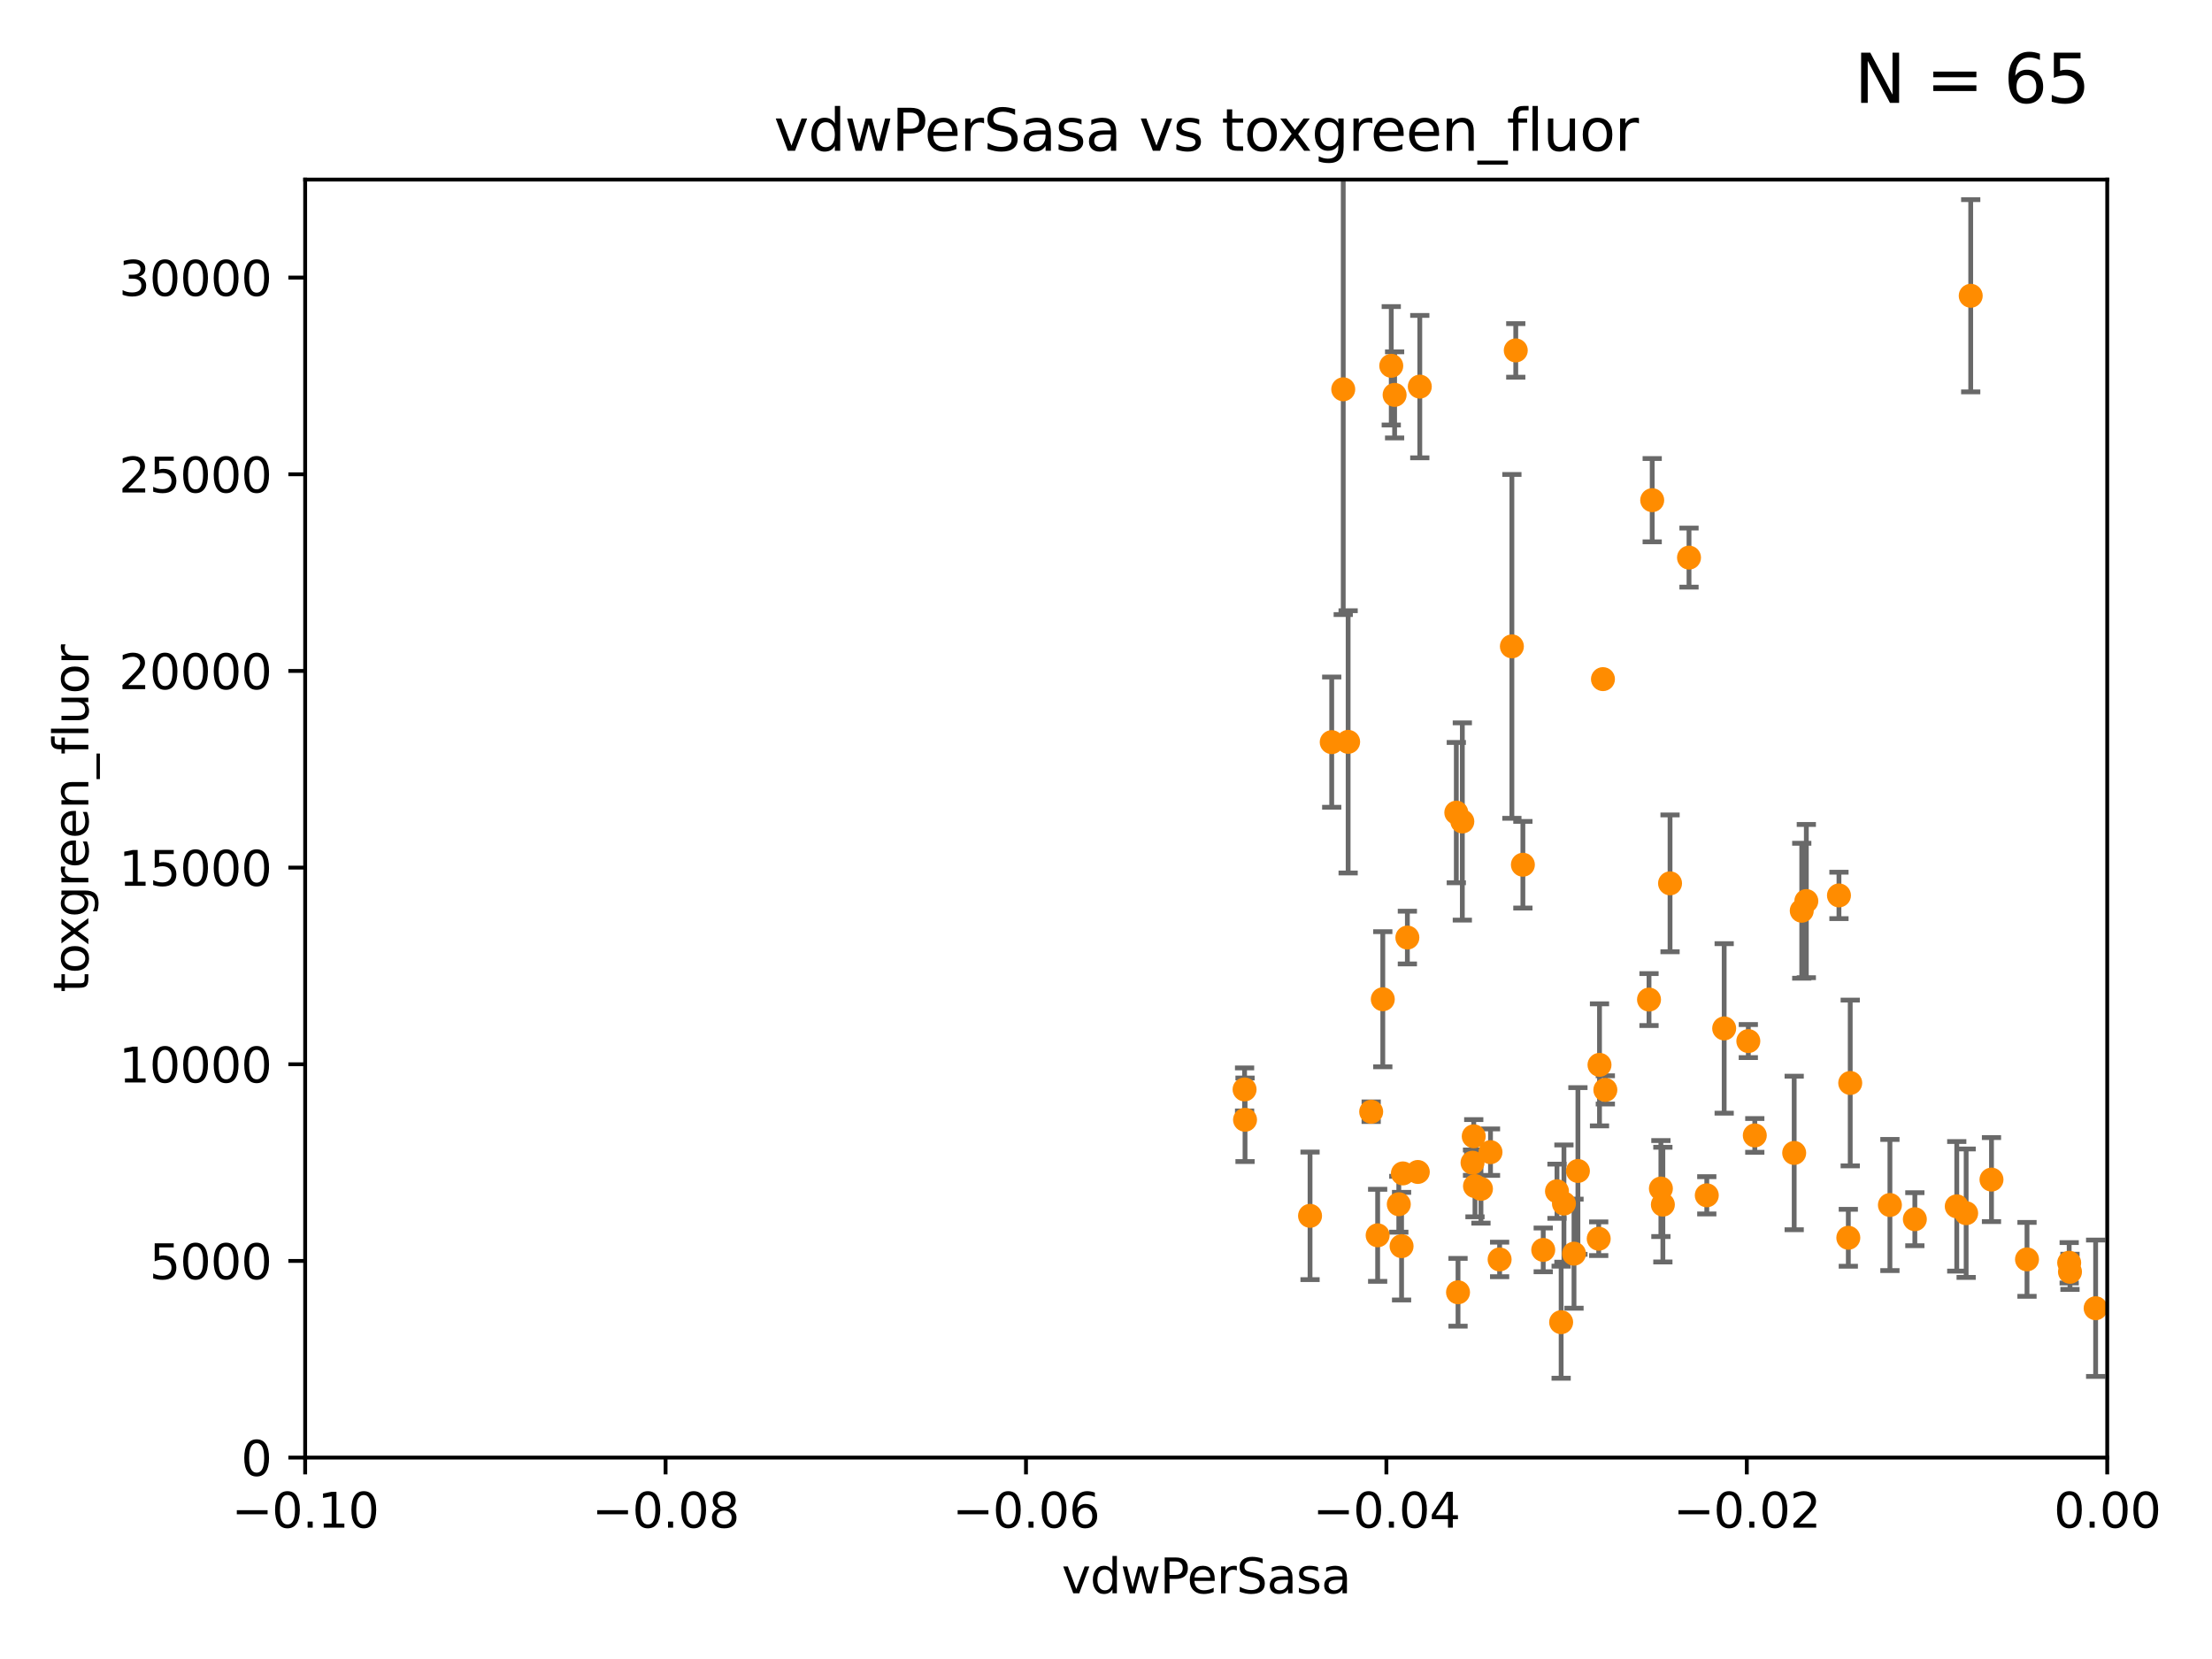 <?xml version="1.0" encoding="utf-8" standalone="no"?>
<!DOCTYPE svg PUBLIC "-//W3C//DTD SVG 1.1//EN"
  "http://www.w3.org/Graphics/SVG/1.1/DTD/svg11.dtd">
<svg xmlns:xlink="http://www.w3.org/1999/xlink" width="460.8pt" height="345.6pt" viewBox="0 0 460.8 345.6" xmlns="http://www.w3.org/2000/svg" version="1.1">
 <defs>
  <style type="text/css">*{stroke-linejoin: round; stroke-linecap: butt}</style>
 </defs>
 <g id="figure_1">
  <g id="patch_1">
   <path d="M 0 345.6 
L 460.8 345.6 
L 460.8 0 
L 0 0 
z
" style="fill: #ffffff"/>
  </g>
  <g id="axes_1">
   <g id="patch_2">
    <path d="M 63.571 303.64 
L 438.975 303.64 
L 438.975 37.411 
L 63.571 37.411 
z
" style="fill: #ffffff"/>
   </g>
   <g id="PathCollection_1">
    <defs>
     <path id="m78e8a0eab0" d="M 0 1.118 
C 0.297 1.118 0.581 1 0.791 0.791 
C 1 0.581 1.118 0.297 1.118 0 
C 1.118 -0.297 1 -0.581 0.791 -0.791 
C 0.581 -1 0.297 -1.118 0 -1.118 
C -0.297 -1.118 -0.581 -1 -0.791 -0.791 
C -1 -0.581 -1.118 -0.297 -1.118 0 
C -1.118 0.297 -1 0.581 -0.791 0.791 
C -0.581 1 -0.297 1.118 0 1.118 
z
" style="stroke: #ff8c00"/>
    </defs>
    <g clip-path="url(#p97c8a4c733)">
     <use xlink:href="#m78e8a0eab0" x="410.537" y="61.614" style="fill: #ff8c00; stroke: #ff8c00"/>
     <use xlink:href="#m78e8a0eab0" x="375.338" y="189.723" style="fill: #ff8c00; stroke: #ff8c00"/>
     <use xlink:href="#m78e8a0eab0" x="280.842" y="154.541" style="fill: #ff8c00; stroke: #ff8c00"/>
     <use xlink:href="#m78e8a0eab0" x="344.184" y="104.195" style="fill: #ff8c00; stroke: #ff8c00"/>
     <use xlink:href="#m78e8a0eab0" x="293.181" y="195.312" style="fill: #ff8c00; stroke: #ff8c00"/>
     <use xlink:href="#m78e8a0eab0" x="295.769" y="80.541" style="fill: #ff8c00; stroke: #ff8c00"/>
     <use xlink:href="#m78e8a0eab0" x="333.924" y="141.474" style="fill: #ff8c00; stroke: #ff8c00"/>
     <use xlink:href="#m78e8a0eab0" x="315.762" y="72.998" style="fill: #ff8c00; stroke: #ff8c00"/>
     <use xlink:href="#m78e8a0eab0" x="414.863" y="245.73" style="fill: #ff8c00; stroke: #ff8c00"/>
     <use xlink:href="#m78e8a0eab0" x="373.762" y="240.179" style="fill: #ff8c00; stroke: #ff8c00"/>
     <use xlink:href="#m78e8a0eab0" x="351.852" y="116.159" style="fill: #ff8c00; stroke: #ff8c00"/>
     <use xlink:href="#m78e8a0eab0" x="306.756" y="242.209" style="fill: #ff8c00; stroke: #ff8c00"/>
     <use xlink:href="#m78e8a0eab0" x="312.398" y="262.364" style="fill: #ff8c00; stroke: #ff8c00"/>
     <use xlink:href="#m78e8a0eab0" x="289.825" y="76.203" style="fill: #ff8c00; stroke: #ff8c00"/>
     <use xlink:href="#m78e8a0eab0" x="291.974" y="259.598" style="fill: #ff8c00; stroke: #ff8c00"/>
     <use xlink:href="#m78e8a0eab0" x="385.436" y="225.604" style="fill: #ff8c00; stroke: #ff8c00"/>
     <use xlink:href="#m78e8a0eab0" x="259.363" y="233.27" style="fill: #ff8c00; stroke: #ff8c00"/>
     <use xlink:href="#m78e8a0eab0" x="279.822" y="81.098" style="fill: #ff8c00; stroke: #ff8c00"/>
     <use xlink:href="#m78e8a0eab0" x="304.631" y="171.128" style="fill: #ff8c00; stroke: #ff8c00"/>
     <use xlink:href="#m78e8a0eab0" x="303.733" y="269.208" style="fill: #ff8c00; stroke: #ff8c00"/>
     <use xlink:href="#m78e8a0eab0" x="272.906" y="253.282" style="fill: #ff8c00; stroke: #ff8c00"/>
     <use xlink:href="#m78e8a0eab0" x="324.348" y="248.159" style="fill: #ff8c00; stroke: #ff8c00"/>
     <use xlink:href="#m78e8a0eab0" x="295.355" y="244.141" style="fill: #ff8c00; stroke: #ff8c00"/>
     <use xlink:href="#m78e8a0eab0" x="325.214" y="275.436" style="fill: #ff8c00; stroke: #ff8c00"/>
     <use xlink:href="#m78e8a0eab0" x="343.52" y="208.229" style="fill: #ff8c00; stroke: #ff8c00"/>
     <use xlink:href="#m78e8a0eab0" x="277.421" y="154.602" style="fill: #ff8c00; stroke: #ff8c00"/>
     <use xlink:href="#m78e8a0eab0" x="422.262" y="262.351" style="fill: #ff8c00; stroke: #ff8c00"/>
     <use xlink:href="#m78e8a0eab0" x="334.422" y="227.044" style="fill: #ff8c00; stroke: #ff8c00"/>
     <use xlink:href="#m78e8a0eab0" x="317.244" y="180.139" style="fill: #ff8c00; stroke: #ff8c00"/>
     <use xlink:href="#m78e8a0eab0" x="376.291" y="187.707" style="fill: #ff8c00; stroke: #ff8c00"/>
     <use xlink:href="#m78e8a0eab0" x="307.008" y="236.711" style="fill: #ff8c00; stroke: #ff8c00"/>
     <use xlink:href="#m78e8a0eab0" x="291.396" y="250.865" style="fill: #ff8c00; stroke: #ff8c00"/>
     <use xlink:href="#m78e8a0eab0" x="431.216" y="264.939" style="fill: #ff8c00; stroke: #ff8c00"/>
     <use xlink:href="#m78e8a0eab0" x="407.628" y="251.3" style="fill: #ff8c00; stroke: #ff8c00"/>
     <use xlink:href="#m78e8a0eab0" x="288.061" y="208.162" style="fill: #ff8c00; stroke: #ff8c00"/>
     <use xlink:href="#m78e8a0eab0" x="436.56" y="272.528" style="fill: #ff8c00; stroke: #ff8c00"/>
     <use xlink:href="#m78e8a0eab0" x="303.375" y="169.283" style="fill: #ff8c00; stroke: #ff8c00"/>
     <use xlink:href="#m78e8a0eab0" x="290.523" y="82.262" style="fill: #ff8c00; stroke: #ff8c00"/>
     <use xlink:href="#m78e8a0eab0" x="259.268" y="226.95" style="fill: #ff8c00; stroke: #ff8c00"/>
     <use xlink:href="#m78e8a0eab0" x="431.048" y="263.061" style="fill: #ff8c00; stroke: #ff8c00"/>
     <use xlink:href="#m78e8a0eab0" x="355.555" y="249.005" style="fill: #ff8c00; stroke: #ff8c00"/>
     <use xlink:href="#m78e8a0eab0" x="286.989" y="257.338" style="fill: #ff8c00; stroke: #ff8c00"/>
     <use xlink:href="#m78e8a0eab0" x="359.178" y="214.236" style="fill: #ff8c00; stroke: #ff8c00"/>
     <use xlink:href="#m78e8a0eab0" x="321.483" y="260.376" style="fill: #ff8c00; stroke: #ff8c00"/>
     <use xlink:href="#m78e8a0eab0" x="292.244" y="244.442" style="fill: #ff8c00; stroke: #ff8c00"/>
     <use xlink:href="#m78e8a0eab0" x="333.042" y="258.052" style="fill: #ff8c00; stroke: #ff8c00"/>
     <use xlink:href="#m78e8a0eab0" x="307.267" y="247.088" style="fill: #ff8c00; stroke: #ff8c00"/>
     <use xlink:href="#m78e8a0eab0" x="327.894" y="261.162" style="fill: #ff8c00; stroke: #ff8c00"/>
     <use xlink:href="#m78e8a0eab0" x="333.206" y="221.828" style="fill: #ff8c00; stroke: #ff8c00"/>
     <use xlink:href="#m78e8a0eab0" x="393.704" y="251.024" style="fill: #ff8c00; stroke: #ff8c00"/>
     <use xlink:href="#m78e8a0eab0" x="285.642" y="231.594" style="fill: #ff8c00; stroke: #ff8c00"/>
     <use xlink:href="#m78e8a0eab0" x="345.995" y="247.596" style="fill: #ff8c00; stroke: #ff8c00"/>
     <use xlink:href="#m78e8a0eab0" x="347.901" y="184.016" style="fill: #ff8c00; stroke: #ff8c00"/>
     <use xlink:href="#m78e8a0eab0" x="385.037" y="257.851" style="fill: #ff8c00; stroke: #ff8c00"/>
     <use xlink:href="#m78e8a0eab0" x="364.207" y="216.876" style="fill: #ff8c00; stroke: #ff8c00"/>
     <use xlink:href="#m78e8a0eab0" x="328.709" y="243.935" style="fill: #ff8c00; stroke: #ff8c00"/>
     <use xlink:href="#m78e8a0eab0" x="308.511" y="247.656" style="fill: #ff8c00; stroke: #ff8c00"/>
     <use xlink:href="#m78e8a0eab0" x="314.955" y="134.651" style="fill: #ff8c00; stroke: #ff8c00"/>
     <use xlink:href="#m78e8a0eab0" x="409.585" y="252.732" style="fill: #ff8c00; stroke: #ff8c00"/>
     <use xlink:href="#m78e8a0eab0" x="383.089" y="186.533" style="fill: #ff8c00; stroke: #ff8c00"/>
     <use xlink:href="#m78e8a0eab0" x="346.406" y="250.945" style="fill: #ff8c00; stroke: #ff8c00"/>
     <use xlink:href="#m78e8a0eab0" x="325.797" y="250.723" style="fill: #ff8c00; stroke: #ff8c00"/>
     <use xlink:href="#m78e8a0eab0" x="398.898" y="253.983" style="fill: #ff8c00; stroke: #ff8c00"/>
     <use xlink:href="#m78e8a0eab0" x="310.498" y="240.015" style="fill: #ff8c00; stroke: #ff8c00"/>
     <use xlink:href="#m78e8a0eab0" x="365.555" y="236.528" style="fill: #ff8c00; stroke: #ff8c00"/>
    </g>
   </g>
   <g id="matplotlib.axis_1">
    <g id="xtick_1">
     <g id="line2d_1">
      <defs>
       <path id="m65ad7d246b" d="M 0 0 
L 0 3.5 
" style="stroke: #000000; stroke-width: 0.8"/>
      </defs>
      <g>
       <use xlink:href="#m65ad7d246b" x="63.571" y="303.64" style="stroke: #000000; stroke-width: 0.8"/>
      </g>
     </g>
     <g id="text_1">
      <!-- −0.10 -->
      <g transform="translate(48.249 318.238)scale(0.1 -0.1)">
       <defs>
        <path id="DejaVuSans-2212" d="M 678 2272 
L 4684 2272 
L 4684 1741 
L 678 1741 
L 678 2272 
z
" transform="scale(0.016)"/>
        <path id="DejaVuSans-30" d="M 2034 4250 
Q 1547 4250 1301 3770 
Q 1056 3291 1056 2328 
Q 1056 1369 1301 889 
Q 1547 409 2034 409 
Q 2525 409 2770 889 
Q 3016 1369 3016 2328 
Q 3016 3291 2770 3770 
Q 2525 4250 2034 4250 
z
M 2034 4750 
Q 2819 4750 3233 4129 
Q 3647 3509 3647 2328 
Q 3647 1150 3233 529 
Q 2819 -91 2034 -91 
Q 1250 -91 836 529 
Q 422 1150 422 2328 
Q 422 3509 836 4129 
Q 1250 4750 2034 4750 
z
" transform="scale(0.016)"/>
        <path id="DejaVuSans-2e" d="M 684 794 
L 1344 794 
L 1344 0 
L 684 0 
L 684 794 
z
" transform="scale(0.016)"/>
        <path id="DejaVuSans-31" d="M 794 531 
L 1825 531 
L 1825 4091 
L 703 3866 
L 703 4441 
L 1819 4666 
L 2450 4666 
L 2450 531 
L 3481 531 
L 3481 0 
L 794 0 
L 794 531 
z
" transform="scale(0.016)"/>
       </defs>
       <use xlink:href="#DejaVuSans-2212"/>
       <use xlink:href="#DejaVuSans-30" x="83.789"/>
       <use xlink:href="#DejaVuSans-2e" x="147.412"/>
       <use xlink:href="#DejaVuSans-31" x="179.199"/>
       <use xlink:href="#DejaVuSans-30" x="242.822"/>
      </g>
     </g>
    </g>
    <g id="xtick_2">
     <g id="line2d_2">
      <g>
       <use xlink:href="#m65ad7d246b" x="138.652" y="303.64" style="stroke: #000000; stroke-width: 0.8"/>
      </g>
     </g>
     <g id="text_2">
      <!-- −0.08 -->
      <g transform="translate(123.329 318.238)scale(0.1 -0.1)">
       <defs>
        <path id="DejaVuSans-38" d="M 2034 2216 
Q 1584 2216 1326 1975 
Q 1069 1734 1069 1313 
Q 1069 891 1326 650 
Q 1584 409 2034 409 
Q 2484 409 2743 651 
Q 3003 894 3003 1313 
Q 3003 1734 2745 1975 
Q 2488 2216 2034 2216 
z
M 1403 2484 
Q 997 2584 770 2862 
Q 544 3141 544 3541 
Q 544 4100 942 4425 
Q 1341 4750 2034 4750 
Q 2731 4750 3128 4425 
Q 3525 4100 3525 3541 
Q 3525 3141 3298 2862 
Q 3072 2584 2669 2484 
Q 3125 2378 3379 2068 
Q 3634 1759 3634 1313 
Q 3634 634 3220 271 
Q 2806 -91 2034 -91 
Q 1263 -91 848 271 
Q 434 634 434 1313 
Q 434 1759 690 2068 
Q 947 2378 1403 2484 
z
M 1172 3481 
Q 1172 3119 1398 2916 
Q 1625 2713 2034 2713 
Q 2441 2713 2670 2916 
Q 2900 3119 2900 3481 
Q 2900 3844 2670 4047 
Q 2441 4250 2034 4250 
Q 1625 4250 1398 4047 
Q 1172 3844 1172 3481 
z
" transform="scale(0.016)"/>
       </defs>
       <use xlink:href="#DejaVuSans-2212"/>
       <use xlink:href="#DejaVuSans-30" x="83.789"/>
       <use xlink:href="#DejaVuSans-2e" x="147.412"/>
       <use xlink:href="#DejaVuSans-30" x="179.199"/>
       <use xlink:href="#DejaVuSans-38" x="242.822"/>
      </g>
     </g>
    </g>
    <g id="xtick_3">
     <g id="line2d_3">
      <g>
       <use xlink:href="#m65ad7d246b" x="213.733" y="303.64" style="stroke: #000000; stroke-width: 0.8"/>
      </g>
     </g>
     <g id="text_3">
      <!-- −0.06 -->
      <g transform="translate(198.41 318.238)scale(0.1 -0.1)">
       <defs>
        <path id="DejaVuSans-36" d="M 2113 2584 
Q 1688 2584 1439 2293 
Q 1191 2003 1191 1497 
Q 1191 994 1439 701 
Q 1688 409 2113 409 
Q 2538 409 2786 701 
Q 3034 994 3034 1497 
Q 3034 2003 2786 2293 
Q 2538 2584 2113 2584 
z
M 3366 4563 
L 3366 3988 
Q 3128 4100 2886 4159 
Q 2644 4219 2406 4219 
Q 1781 4219 1451 3797 
Q 1122 3375 1075 2522 
Q 1259 2794 1537 2939 
Q 1816 3084 2150 3084 
Q 2853 3084 3261 2657 
Q 3669 2231 3669 1497 
Q 3669 778 3244 343 
Q 2819 -91 2113 -91 
Q 1303 -91 875 529 
Q 447 1150 447 2328 
Q 447 3434 972 4092 
Q 1497 4750 2381 4750 
Q 2619 4750 2861 4703 
Q 3103 4656 3366 4563 
z
" transform="scale(0.016)"/>
       </defs>
       <use xlink:href="#DejaVuSans-2212"/>
       <use xlink:href="#DejaVuSans-30" x="83.789"/>
       <use xlink:href="#DejaVuSans-2e" x="147.412"/>
       <use xlink:href="#DejaVuSans-30" x="179.199"/>
       <use xlink:href="#DejaVuSans-36" x="242.822"/>
      </g>
     </g>
    </g>
    <g id="xtick_4">
     <g id="line2d_4">
      <g>
       <use xlink:href="#m65ad7d246b" x="288.813" y="303.64" style="stroke: #000000; stroke-width: 0.8"/>
      </g>
     </g>
     <g id="text_4">
      <!-- −0.04 -->
      <g transform="translate(273.491 318.238)scale(0.1 -0.1)">
       <defs>
        <path id="DejaVuSans-34" d="M 2419 4116 
L 825 1625 
L 2419 1625 
L 2419 4116 
z
M 2253 4666 
L 3047 4666 
L 3047 1625 
L 3713 1625 
L 3713 1100 
L 3047 1100 
L 3047 0 
L 2419 0 
L 2419 1100 
L 313 1100 
L 313 1709 
L 2253 4666 
z
" transform="scale(0.016)"/>
       </defs>
       <use xlink:href="#DejaVuSans-2212"/>
       <use xlink:href="#DejaVuSans-30" x="83.789"/>
       <use xlink:href="#DejaVuSans-2e" x="147.412"/>
       <use xlink:href="#DejaVuSans-30" x="179.199"/>
       <use xlink:href="#DejaVuSans-34" x="242.822"/>
      </g>
     </g>
    </g>
    <g id="xtick_5">
     <g id="line2d_5">
      <g>
       <use xlink:href="#m65ad7d246b" x="363.894" y="303.64" style="stroke: #000000; stroke-width: 0.8"/>
      </g>
     </g>
     <g id="text_5">
      <!-- −0.02 -->
      <g transform="translate(348.572 318.238)scale(0.1 -0.1)">
       <defs>
        <path id="DejaVuSans-32" d="M 1228 531 
L 3431 531 
L 3431 0 
L 469 0 
L 469 531 
Q 828 903 1448 1529 
Q 2069 2156 2228 2338 
Q 2531 2678 2651 2914 
Q 2772 3150 2772 3378 
Q 2772 3750 2511 3984 
Q 2250 4219 1831 4219 
Q 1534 4219 1204 4116 
Q 875 4013 500 3803 
L 500 4441 
Q 881 4594 1212 4672 
Q 1544 4750 1819 4750 
Q 2544 4750 2975 4387 
Q 3406 4025 3406 3419 
Q 3406 3131 3298 2873 
Q 3191 2616 2906 2266 
Q 2828 2175 2409 1742 
Q 1991 1309 1228 531 
z
" transform="scale(0.016)"/>
       </defs>
       <use xlink:href="#DejaVuSans-2212"/>
       <use xlink:href="#DejaVuSans-30" x="83.789"/>
       <use xlink:href="#DejaVuSans-2e" x="147.412"/>
       <use xlink:href="#DejaVuSans-30" x="179.199"/>
       <use xlink:href="#DejaVuSans-32" x="242.822"/>
      </g>
     </g>
    </g>
    <g id="xtick_6">
     <g id="line2d_6">
      <g>
       <use xlink:href="#m65ad7d246b" x="438.975" y="303.64" style="stroke: #000000; stroke-width: 0.8"/>
      </g>
     </g>
     <g id="text_6">
      <!-- 0.00 -->
      <g transform="translate(427.842 318.238)scale(0.1 -0.1)">
       <use xlink:href="#DejaVuSans-30"/>
       <use xlink:href="#DejaVuSans-2e" x="63.623"/>
       <use xlink:href="#DejaVuSans-30" x="95.41"/>
       <use xlink:href="#DejaVuSans-30" x="159.033"/>
      </g>
     </g>
    </g>
    <g id="text_7">
     <!-- vdwPerSasa -->
     <g transform="translate(221.178 331.917)scale(0.1 -0.1)">
      <defs>
       <path id="DejaVuSans-76" d="M 191 3500 
L 800 3500 
L 1894 563 
L 2988 3500 
L 3597 3500 
L 2284 0 
L 1503 0 
L 191 3500 
z
" transform="scale(0.016)"/>
       <path id="DejaVuSans-64" d="M 2906 2969 
L 2906 4863 
L 3481 4863 
L 3481 0 
L 2906 0 
L 2906 525 
Q 2725 213 2448 61 
Q 2172 -91 1784 -91 
Q 1150 -91 751 415 
Q 353 922 353 1747 
Q 353 2572 751 3078 
Q 1150 3584 1784 3584 
Q 2172 3584 2448 3432 
Q 2725 3281 2906 2969 
z
M 947 1747 
Q 947 1113 1208 752 
Q 1469 391 1925 391 
Q 2381 391 2643 752 
Q 2906 1113 2906 1747 
Q 2906 2381 2643 2742 
Q 2381 3103 1925 3103 
Q 1469 3103 1208 2742 
Q 947 2381 947 1747 
z
" transform="scale(0.016)"/>
       <path id="DejaVuSans-77" d="M 269 3500 
L 844 3500 
L 1563 769 
L 2278 3500 
L 2956 3500 
L 3675 769 
L 4391 3500 
L 4966 3500 
L 4050 0 
L 3372 0 
L 2619 2869 
L 1863 0 
L 1184 0 
L 269 3500 
z
" transform="scale(0.016)"/>
       <path id="DejaVuSans-50" d="M 1259 4147 
L 1259 2394 
L 2053 2394 
Q 2494 2394 2734 2622 
Q 2975 2850 2975 3272 
Q 2975 3691 2734 3919 
Q 2494 4147 2053 4147 
L 1259 4147 
z
M 628 4666 
L 2053 4666 
Q 2838 4666 3239 4311 
Q 3641 3956 3641 3272 
Q 3641 2581 3239 2228 
Q 2838 1875 2053 1875 
L 1259 1875 
L 1259 0 
L 628 0 
L 628 4666 
z
" transform="scale(0.016)"/>
       <path id="DejaVuSans-65" d="M 3597 1894 
L 3597 1613 
L 953 1613 
Q 991 1019 1311 708 
Q 1631 397 2203 397 
Q 2534 397 2845 478 
Q 3156 559 3463 722 
L 3463 178 
Q 3153 47 2828 -22 
Q 2503 -91 2169 -91 
Q 1331 -91 842 396 
Q 353 884 353 1716 
Q 353 2575 817 3079 
Q 1281 3584 2069 3584 
Q 2775 3584 3186 3129 
Q 3597 2675 3597 1894 
z
M 3022 2063 
Q 3016 2534 2758 2815 
Q 2500 3097 2075 3097 
Q 1594 3097 1305 2825 
Q 1016 2553 972 2059 
L 3022 2063 
z
" transform="scale(0.016)"/>
       <path id="DejaVuSans-72" d="M 2631 2963 
Q 2534 3019 2420 3045 
Q 2306 3072 2169 3072 
Q 1681 3072 1420 2755 
Q 1159 2438 1159 1844 
L 1159 0 
L 581 0 
L 581 3500 
L 1159 3500 
L 1159 2956 
Q 1341 3275 1631 3429 
Q 1922 3584 2338 3584 
Q 2397 3584 2469 3576 
Q 2541 3569 2628 3553 
L 2631 2963 
z
" transform="scale(0.016)"/>
       <path id="DejaVuSans-53" d="M 3425 4513 
L 3425 3897 
Q 3066 4069 2747 4153 
Q 2428 4238 2131 4238 
Q 1616 4238 1336 4038 
Q 1056 3838 1056 3469 
Q 1056 3159 1242 3001 
Q 1428 2844 1947 2747 
L 2328 2669 
Q 3034 2534 3370 2195 
Q 3706 1856 3706 1288 
Q 3706 609 3251 259 
Q 2797 -91 1919 -91 
Q 1588 -91 1214 -16 
Q 841 59 441 206 
L 441 856 
Q 825 641 1194 531 
Q 1563 422 1919 422 
Q 2459 422 2753 634 
Q 3047 847 3047 1241 
Q 3047 1584 2836 1778 
Q 2625 1972 2144 2069 
L 1759 2144 
Q 1053 2284 737 2584 
Q 422 2884 422 3419 
Q 422 4038 858 4394 
Q 1294 4750 2059 4750 
Q 2388 4750 2728 4690 
Q 3069 4631 3425 4513 
z
" transform="scale(0.016)"/>
       <path id="DejaVuSans-61" d="M 2194 1759 
Q 1497 1759 1228 1600 
Q 959 1441 959 1056 
Q 959 750 1161 570 
Q 1363 391 1709 391 
Q 2188 391 2477 730 
Q 2766 1069 2766 1631 
L 2766 1759 
L 2194 1759 
z
M 3341 1997 
L 3341 0 
L 2766 0 
L 2766 531 
Q 2569 213 2275 61 
Q 1981 -91 1556 -91 
Q 1019 -91 701 211 
Q 384 513 384 1019 
Q 384 1609 779 1909 
Q 1175 2209 1959 2209 
L 2766 2209 
L 2766 2266 
Q 2766 2663 2505 2880 
Q 2244 3097 1772 3097 
Q 1472 3097 1187 3025 
Q 903 2953 641 2809 
L 641 3341 
Q 956 3463 1253 3523 
Q 1550 3584 1831 3584 
Q 2591 3584 2966 3190 
Q 3341 2797 3341 1997 
z
" transform="scale(0.016)"/>
       <path id="DejaVuSans-73" d="M 2834 3397 
L 2834 2853 
Q 2591 2978 2328 3040 
Q 2066 3103 1784 3103 
Q 1356 3103 1142 2972 
Q 928 2841 928 2578 
Q 928 2378 1081 2264 
Q 1234 2150 1697 2047 
L 1894 2003 
Q 2506 1872 2764 1633 
Q 3022 1394 3022 966 
Q 3022 478 2636 193 
Q 2250 -91 1575 -91 
Q 1294 -91 989 -36 
Q 684 19 347 128 
L 347 722 
Q 666 556 975 473 
Q 1284 391 1588 391 
Q 1994 391 2212 530 
Q 2431 669 2431 922 
Q 2431 1156 2273 1281 
Q 2116 1406 1581 1522 
L 1381 1569 
Q 847 1681 609 1914 
Q 372 2147 372 2553 
Q 372 3047 722 3315 
Q 1072 3584 1716 3584 
Q 2034 3584 2315 3537 
Q 2597 3491 2834 3397 
z
" transform="scale(0.016)"/>
      </defs>
      <use xlink:href="#DejaVuSans-76"/>
      <use xlink:href="#DejaVuSans-64" x="59.18"/>
      <use xlink:href="#DejaVuSans-77" x="122.656"/>
      <use xlink:href="#DejaVuSans-50" x="204.443"/>
      <use xlink:href="#DejaVuSans-65" x="261.121"/>
      <use xlink:href="#DejaVuSans-72" x="322.645"/>
      <use xlink:href="#DejaVuSans-53" x="363.758"/>
      <use xlink:href="#DejaVuSans-61" x="427.234"/>
      <use xlink:href="#DejaVuSans-73" x="488.514"/>
      <use xlink:href="#DejaVuSans-61" x="540.613"/>
     </g>
    </g>
   </g>
   <g id="matplotlib.axis_2">
    <g id="ytick_1">
     <g id="line2d_7">
      <defs>
       <path id="m6e6903e2fd" d="M 0 0 
L -3.5 0 
" style="stroke: #000000; stroke-width: 0.8"/>
      </defs>
      <g>
       <use xlink:href="#m6e6903e2fd" x="63.571" y="303.64" style="stroke: #000000; stroke-width: 0.8"/>
      </g>
     </g>
     <g id="text_8">
      <!-- 0 -->
      <g transform="translate(50.209 307.439)scale(0.1 -0.1)">
       <use xlink:href="#DejaVuSans-30"/>
      </g>
     </g>
    </g>
    <g id="ytick_2">
     <g id="line2d_8">
      <g>
       <use xlink:href="#m6e6903e2fd" x="63.571" y="262.671" style="stroke: #000000; stroke-width: 0.8"/>
      </g>
     </g>
     <g id="text_9">
      <!-- 5000 -->
      <g transform="translate(31.121 266.471)scale(0.1 -0.1)">
       <defs>
        <path id="DejaVuSans-35" d="M 691 4666 
L 3169 4666 
L 3169 4134 
L 1269 4134 
L 1269 2991 
Q 1406 3038 1543 3061 
Q 1681 3084 1819 3084 
Q 2600 3084 3056 2656 
Q 3513 2228 3513 1497 
Q 3513 744 3044 326 
Q 2575 -91 1722 -91 
Q 1428 -91 1123 -41 
Q 819 9 494 109 
L 494 744 
Q 775 591 1075 516 
Q 1375 441 1709 441 
Q 2250 441 2565 725 
Q 2881 1009 2881 1497 
Q 2881 1984 2565 2268 
Q 2250 2553 1709 2553 
Q 1456 2553 1204 2497 
Q 953 2441 691 2322 
L 691 4666 
z
" transform="scale(0.016)"/>
       </defs>
       <use xlink:href="#DejaVuSans-35"/>
       <use xlink:href="#DejaVuSans-30" x="63.623"/>
       <use xlink:href="#DejaVuSans-30" x="127.246"/>
       <use xlink:href="#DejaVuSans-30" x="190.869"/>
      </g>
     </g>
    </g>
    <g id="ytick_3">
     <g id="line2d_9">
      <g>
       <use xlink:href="#m6e6903e2fd" x="63.571" y="221.703" style="stroke: #000000; stroke-width: 0.8"/>
      </g>
     </g>
     <g id="text_10">
      <!-- 10000 -->
      <g transform="translate(24.759 225.502)scale(0.1 -0.1)">
       <use xlink:href="#DejaVuSans-31"/>
       <use xlink:href="#DejaVuSans-30" x="63.623"/>
       <use xlink:href="#DejaVuSans-30" x="127.246"/>
       <use xlink:href="#DejaVuSans-30" x="190.869"/>
       <use xlink:href="#DejaVuSans-30" x="254.492"/>
      </g>
     </g>
    </g>
    <g id="ytick_4">
     <g id="line2d_10">
      <g>
       <use xlink:href="#m6e6903e2fd" x="63.571" y="180.734" style="stroke: #000000; stroke-width: 0.8"/>
      </g>
     </g>
     <g id="text_11">
      <!-- 15000 -->
      <g transform="translate(24.759 184.533)scale(0.1 -0.1)">
       <use xlink:href="#DejaVuSans-31"/>
       <use xlink:href="#DejaVuSans-35" x="63.623"/>
       <use xlink:href="#DejaVuSans-30" x="127.246"/>
       <use xlink:href="#DejaVuSans-30" x="190.869"/>
       <use xlink:href="#DejaVuSans-30" x="254.492"/>
      </g>
     </g>
    </g>
    <g id="ytick_5">
     <g id="line2d_11">
      <g>
       <use xlink:href="#m6e6903e2fd" x="63.571" y="139.765" style="stroke: #000000; stroke-width: 0.8"/>
      </g>
     </g>
     <g id="text_12">
      <!-- 20000 -->
      <g transform="translate(24.759 143.565)scale(0.1 -0.1)">
       <use xlink:href="#DejaVuSans-32"/>
       <use xlink:href="#DejaVuSans-30" x="63.623"/>
       <use xlink:href="#DejaVuSans-30" x="127.246"/>
       <use xlink:href="#DejaVuSans-30" x="190.869"/>
       <use xlink:href="#DejaVuSans-30" x="254.492"/>
      </g>
     </g>
    </g>
    <g id="ytick_6">
     <g id="line2d_12">
      <g>
       <use xlink:href="#m6e6903e2fd" x="63.571" y="98.797" style="stroke: #000000; stroke-width: 0.8"/>
      </g>
     </g>
     <g id="text_13">
      <!-- 25000 -->
      <g transform="translate(24.759 102.596)scale(0.1 -0.1)">
       <use xlink:href="#DejaVuSans-32"/>
       <use xlink:href="#DejaVuSans-35" x="63.623"/>
       <use xlink:href="#DejaVuSans-30" x="127.246"/>
       <use xlink:href="#DejaVuSans-30" x="190.869"/>
       <use xlink:href="#DejaVuSans-30" x="254.492"/>
      </g>
     </g>
    </g>
    <g id="ytick_7">
     <g id="line2d_13">
      <g>
       <use xlink:href="#m6e6903e2fd" x="63.571" y="57.828" style="stroke: #000000; stroke-width: 0.8"/>
      </g>
     </g>
     <g id="text_14">
      <!-- 30000 -->
      <g transform="translate(24.759 61.627)scale(0.1 -0.1)">
       <defs>
        <path id="DejaVuSans-33" d="M 2597 2516 
Q 3050 2419 3304 2112 
Q 3559 1806 3559 1356 
Q 3559 666 3084 287 
Q 2609 -91 1734 -91 
Q 1441 -91 1130 -33 
Q 819 25 488 141 
L 488 750 
Q 750 597 1062 519 
Q 1375 441 1716 441 
Q 2309 441 2620 675 
Q 2931 909 2931 1356 
Q 2931 1769 2642 2001 
Q 2353 2234 1838 2234 
L 1294 2234 
L 1294 2753 
L 1863 2753 
Q 2328 2753 2575 2939 
Q 2822 3125 2822 3475 
Q 2822 3834 2567 4026 
Q 2313 4219 1838 4219 
Q 1578 4219 1281 4162 
Q 984 4106 628 3988 
L 628 4550 
Q 988 4650 1302 4700 
Q 1616 4750 1894 4750 
Q 2613 4750 3031 4423 
Q 3450 4097 3450 3541 
Q 3450 3153 3228 2886 
Q 3006 2619 2597 2516 
z
" transform="scale(0.016)"/>
       </defs>
       <use xlink:href="#DejaVuSans-33"/>
       <use xlink:href="#DejaVuSans-30" x="63.623"/>
       <use xlink:href="#DejaVuSans-30" x="127.246"/>
       <use xlink:href="#DejaVuSans-30" x="190.869"/>
       <use xlink:href="#DejaVuSans-30" x="254.492"/>
      </g>
     </g>
    </g>
    <g id="text_15">
     <!-- toxgreen_fluor -->
     <g transform="translate(18.401 206.72)rotate(-90)scale(0.1 -0.1)">
      <defs>
       <path id="DejaVuSans-74" d="M 1172 4494 
L 1172 3500 
L 2356 3500 
L 2356 3053 
L 1172 3053 
L 1172 1153 
Q 1172 725 1289 603 
Q 1406 481 1766 481 
L 2356 481 
L 2356 0 
L 1766 0 
Q 1100 0 847 248 
Q 594 497 594 1153 
L 594 3053 
L 172 3053 
L 172 3500 
L 594 3500 
L 594 4494 
L 1172 4494 
z
" transform="scale(0.016)"/>
       <path id="DejaVuSans-6f" d="M 1959 3097 
Q 1497 3097 1228 2736 
Q 959 2375 959 1747 
Q 959 1119 1226 758 
Q 1494 397 1959 397 
Q 2419 397 2687 759 
Q 2956 1122 2956 1747 
Q 2956 2369 2687 2733 
Q 2419 3097 1959 3097 
z
M 1959 3584 
Q 2709 3584 3137 3096 
Q 3566 2609 3566 1747 
Q 3566 888 3137 398 
Q 2709 -91 1959 -91 
Q 1206 -91 779 398 
Q 353 888 353 1747 
Q 353 2609 779 3096 
Q 1206 3584 1959 3584 
z
" transform="scale(0.016)"/>
       <path id="DejaVuSans-78" d="M 3513 3500 
L 2247 1797 
L 3578 0 
L 2900 0 
L 1881 1375 
L 863 0 
L 184 0 
L 1544 1831 
L 300 3500 
L 978 3500 
L 1906 2253 
L 2834 3500 
L 3513 3500 
z
" transform="scale(0.016)"/>
       <path id="DejaVuSans-67" d="M 2906 1791 
Q 2906 2416 2648 2759 
Q 2391 3103 1925 3103 
Q 1463 3103 1205 2759 
Q 947 2416 947 1791 
Q 947 1169 1205 825 
Q 1463 481 1925 481 
Q 2391 481 2648 825 
Q 2906 1169 2906 1791 
z
M 3481 434 
Q 3481 -459 3084 -895 
Q 2688 -1331 1869 -1331 
Q 1566 -1331 1297 -1286 
Q 1028 -1241 775 -1147 
L 775 -588 
Q 1028 -725 1275 -790 
Q 1522 -856 1778 -856 
Q 2344 -856 2625 -561 
Q 2906 -266 2906 331 
L 2906 616 
Q 2728 306 2450 153 
Q 2172 0 1784 0 
Q 1141 0 747 490 
Q 353 981 353 1791 
Q 353 2603 747 3093 
Q 1141 3584 1784 3584 
Q 2172 3584 2450 3431 
Q 2728 3278 2906 2969 
L 2906 3500 
L 3481 3500 
L 3481 434 
z
" transform="scale(0.016)"/>
       <path id="DejaVuSans-6e" d="M 3513 2113 
L 3513 0 
L 2938 0 
L 2938 2094 
Q 2938 2591 2744 2837 
Q 2550 3084 2163 3084 
Q 1697 3084 1428 2787 
Q 1159 2491 1159 1978 
L 1159 0 
L 581 0 
L 581 3500 
L 1159 3500 
L 1159 2956 
Q 1366 3272 1645 3428 
Q 1925 3584 2291 3584 
Q 2894 3584 3203 3211 
Q 3513 2838 3513 2113 
z
" transform="scale(0.016)"/>
       <path id="DejaVuSans-5f" d="M 3263 -1063 
L 3263 -1509 
L -63 -1509 
L -63 -1063 
L 3263 -1063 
z
" transform="scale(0.016)"/>
       <path id="DejaVuSans-66" d="M 2375 4863 
L 2375 4384 
L 1825 4384 
Q 1516 4384 1395 4259 
Q 1275 4134 1275 3809 
L 1275 3500 
L 2222 3500 
L 2222 3053 
L 1275 3053 
L 1275 0 
L 697 0 
L 697 3053 
L 147 3053 
L 147 3500 
L 697 3500 
L 697 3744 
Q 697 4328 969 4595 
Q 1241 4863 1831 4863 
L 2375 4863 
z
" transform="scale(0.016)"/>
       <path id="DejaVuSans-6c" d="M 603 4863 
L 1178 4863 
L 1178 0 
L 603 0 
L 603 4863 
z
" transform="scale(0.016)"/>
       <path id="DejaVuSans-75" d="M 544 1381 
L 544 3500 
L 1119 3500 
L 1119 1403 
Q 1119 906 1312 657 
Q 1506 409 1894 409 
Q 2359 409 2629 706 
Q 2900 1003 2900 1516 
L 2900 3500 
L 3475 3500 
L 3475 0 
L 2900 0 
L 2900 538 
Q 2691 219 2414 64 
Q 2138 -91 1772 -91 
Q 1169 -91 856 284 
Q 544 659 544 1381 
z
M 1991 3584 
L 1991 3584 
z
" transform="scale(0.016)"/>
      </defs>
      <use xlink:href="#DejaVuSans-74"/>
      <use xlink:href="#DejaVuSans-6f" x="39.209"/>
      <use xlink:href="#DejaVuSans-78" x="97.266"/>
      <use xlink:href="#DejaVuSans-67" x="156.445"/>
      <use xlink:href="#DejaVuSans-72" x="219.922"/>
      <use xlink:href="#DejaVuSans-65" x="258.785"/>
      <use xlink:href="#DejaVuSans-65" x="320.309"/>
      <use xlink:href="#DejaVuSans-6e" x="381.832"/>
      <use xlink:href="#DejaVuSans-5f" x="445.211"/>
      <use xlink:href="#DejaVuSans-66" x="495.211"/>
      <use xlink:href="#DejaVuSans-6c" x="530.416"/>
      <use xlink:href="#DejaVuSans-75" x="558.199"/>
      <use xlink:href="#DejaVuSans-6f" x="621.578"/>
      <use xlink:href="#DejaVuSans-72" x="682.76"/>
     </g>
    </g>
   </g>
   <g id="LineCollection_1">
    <path d="M 410.537 81.635 
L 410.537 41.592 
" clip-path="url(#p97c8a4c733)" style="fill: none; stroke: #696969"/>
    <path d="M 375.338 203.775 
L 375.338 175.67 
" clip-path="url(#p97c8a4c733)" style="fill: none; stroke: #696969"/>
    <path d="M 280.842 181.855 
L 280.842 127.226 
" clip-path="url(#p97c8a4c733)" style="fill: none; stroke: #696969"/>
    <path d="M 344.184 112.869 
L 344.184 95.521 
" clip-path="url(#p97c8a4c733)" style="fill: none; stroke: #696969"/>
    <path d="M 293.181 200.808 
L 293.181 189.816 
" clip-path="url(#p97c8a4c733)" style="fill: none; stroke: #696969"/>
    <path d="M 295.769 95.371 
L 295.769 65.712 
" clip-path="url(#p97c8a4c733)" style="fill: none; stroke: #696969"/>
    <path d="M 333.924 142.034 
L 333.924 140.914 
" clip-path="url(#p97c8a4c733)" style="fill: none; stroke: #696969"/>
    <path d="M 315.762 78.578 
L 315.762 67.418 
" clip-path="url(#p97c8a4c733)" style="fill: none; stroke: #696969"/>
    <path d="M 414.863 254.479 
L 414.863 236.981 
" clip-path="url(#p97c8a4c733)" style="fill: none; stroke: #696969"/>
    <path d="M 373.762 256.173 
L 373.762 224.185 
" clip-path="url(#p97c8a4c733)" style="fill: none; stroke: #696969"/>
    <path d="M 351.852 122.307 
L 351.852 110.011 
" clip-path="url(#p97c8a4c733)" style="fill: none; stroke: #696969"/>
    <path d="M 306.756 244.851 
L 306.756 239.567 
" clip-path="url(#p97c8a4c733)" style="fill: none; stroke: #696969"/>
    <path d="M 312.398 265.96 
L 312.398 258.768 
" clip-path="url(#p97c8a4c733)" style="fill: none; stroke: #696969"/>
    <path d="M 289.825 88.537 
L 289.825 63.869 
" clip-path="url(#p97c8a4c733)" style="fill: none; stroke: #696969"/>
    <path d="M 291.974 270.805 
L 291.974 248.391 
" clip-path="url(#p97c8a4c733)" style="fill: none; stroke: #696969"/>
    <path d="M 385.436 242.874 
L 385.436 208.335 
" clip-path="url(#p97c8a4c733)" style="fill: none; stroke: #696969"/>
    <path d="M 259.363 241.968 
L 259.363 224.572 
" clip-path="url(#p97c8a4c733)" style="fill: none; stroke: #696969"/>
    <path d="M 279.822 128.025 
L 279.822 34.171 
" clip-path="url(#p97c8a4c733)" style="fill: none; stroke: #696969"/>
    <path d="M 304.631 191.672 
L 304.631 150.583 
" clip-path="url(#p97c8a4c733)" style="fill: none; stroke: #696969"/>
    <path d="M 303.733 276.266 
L 303.733 262.15 
" clip-path="url(#p97c8a4c733)" style="fill: none; stroke: #696969"/>
    <path d="M 272.906 266.566 
L 272.906 239.998 
" clip-path="url(#p97c8a4c733)" style="fill: none; stroke: #696969"/>
    <path d="M 324.348 253.805 
L 324.348 242.513 
" clip-path="url(#p97c8a4c733)" style="fill: none; stroke: #696969"/>
    <path d="M 295.355 244.894 
L 295.355 243.389 
" clip-path="url(#p97c8a4c733)" style="fill: none; stroke: #696969"/>
    <path d="M 325.214 287.11 
L 325.214 263.763 
" clip-path="url(#p97c8a4c733)" style="fill: none; stroke: #696969"/>
    <path d="M 343.52 213.639 
L 343.52 202.819 
" clip-path="url(#p97c8a4c733)" style="fill: none; stroke: #696969"/>
    <path d="M 277.421 168.169 
L 277.421 141.034 
" clip-path="url(#p97c8a4c733)" style="fill: none; stroke: #696969"/>
    <path d="M 422.262 270.05 
L 422.262 254.653 
" clip-path="url(#p97c8a4c733)" style="fill: none; stroke: #696969"/>
    <path d="M 334.422 229.988 
L 334.422 224.099 
" clip-path="url(#p97c8a4c733)" style="fill: none; stroke: #696969"/>
    <path d="M 317.244 189.16 
L 317.244 171.119 
" clip-path="url(#p97c8a4c733)" style="fill: none; stroke: #696969"/>
    <path d="M 376.291 203.666 
L 376.291 171.749 
" clip-path="url(#p97c8a4c733)" style="fill: none; stroke: #696969"/>
    <path d="M 307.008 240.191 
L 307.008 233.23 
" clip-path="url(#p97c8a4c733)" style="fill: none; stroke: #696969"/>
    <path d="M 291.396 256.682 
L 291.396 245.049 
" clip-path="url(#p97c8a4c733)" style="fill: none; stroke: #696969"/>
    <path d="M 431.216 268.602 
L 431.216 261.276 
" clip-path="url(#p97c8a4c733)" style="fill: none; stroke: #696969"/>
    <path d="M 407.628 264.794 
L 407.628 237.806 
" clip-path="url(#p97c8a4c733)" style="fill: none; stroke: #696969"/>
    <path d="M 288.061 222.237 
L 288.061 194.087 
" clip-path="url(#p97c8a4c733)" style="fill: none; stroke: #696969"/>
    <path d="M 436.56 286.734 
L 436.56 258.322 
" clip-path="url(#p97c8a4c733)" style="fill: none; stroke: #696969"/>
    <path d="M 303.375 183.897 
L 303.375 154.67 
" clip-path="url(#p97c8a4c733)" style="fill: none; stroke: #696969"/>
    <path d="M 290.523 91.234 
L 290.523 73.289 
" clip-path="url(#p97c8a4c733)" style="fill: none; stroke: #696969"/>
    <path d="M 259.268 231.431 
L 259.268 222.468 
" clip-path="url(#p97c8a4c733)" style="fill: none; stroke: #696969"/>
    <path d="M 431.048 267.273 
L 431.048 258.85 
" clip-path="url(#p97c8a4c733)" style="fill: none; stroke: #696969"/>
    <path d="M 355.555 252.888 
L 355.555 245.122 
" clip-path="url(#p97c8a4c733)" style="fill: none; stroke: #696969"/>
    <path d="M 286.989 266.926 
L 286.989 247.751 
" clip-path="url(#p97c8a4c733)" style="fill: none; stroke: #696969"/>
    <path d="M 359.178 231.89 
L 359.178 196.582 
" clip-path="url(#p97c8a4c733)" style="fill: none; stroke: #696969"/>
    <path d="M 321.483 264.93 
L 321.483 255.822 
" clip-path="url(#p97c8a4c733)" style="fill: none; stroke: #696969"/>
    <path d="M 292.244 245.007 
L 292.244 243.876 
" clip-path="url(#p97c8a4c733)" style="fill: none; stroke: #696969"/>
    <path d="M 333.042 261.559 
L 333.042 254.544 
" clip-path="url(#p97c8a4c733)" style="fill: none; stroke: #696969"/>
    <path d="M 307.267 253.482 
L 307.267 240.694 
" clip-path="url(#p97c8a4c733)" style="fill: none; stroke: #696969"/>
    <path d="M 327.894 272.522 
L 327.894 249.801 
" clip-path="url(#p97c8a4c733)" style="fill: none; stroke: #696969"/>
    <path d="M 333.206 234.541 
L 333.206 209.116 
" clip-path="url(#p97c8a4c733)" style="fill: none; stroke: #696969"/>
    <path d="M 393.704 264.682 
L 393.704 237.366 
" clip-path="url(#p97c8a4c733)" style="fill: none; stroke: #696969"/>
    <path d="M 285.642 233.635 
L 285.642 229.554 
" clip-path="url(#p97c8a4c733)" style="fill: none; stroke: #696969"/>
    <path d="M 345.995 257.594 
L 345.995 237.599 
" clip-path="url(#p97c8a4c733)" style="fill: none; stroke: #696969"/>
    <path d="M 347.901 198.265 
L 347.901 169.766 
" clip-path="url(#p97c8a4c733)" style="fill: none; stroke: #696969"/>
    <path d="M 385.037 263.78 
L 385.037 251.921 
" clip-path="url(#p97c8a4c733)" style="fill: none; stroke: #696969"/>
    <path d="M 364.207 220.32 
L 364.207 213.432 
" clip-path="url(#p97c8a4c733)" style="fill: none; stroke: #696969"/>
    <path d="M 328.709 261.295 
L 328.709 226.575 
" clip-path="url(#p97c8a4c733)" style="fill: none; stroke: #696969"/>
    <path d="M 308.511 254.804 
L 308.511 240.509 
" clip-path="url(#p97c8a4c733)" style="fill: none; stroke: #696969"/>
    <path d="M 314.955 170.463 
L 314.955 98.84 
" clip-path="url(#p97c8a4c733)" style="fill: none; stroke: #696969"/>
    <path d="M 409.585 266.109 
L 409.585 239.355 
" clip-path="url(#p97c8a4c733)" style="fill: none; stroke: #696969"/>
    <path d="M 383.089 191.37 
L 383.089 181.696 
" clip-path="url(#p97c8a4c733)" style="fill: none; stroke: #696969"/>
    <path d="M 346.406 262.891 
L 346.406 238.999 
" clip-path="url(#p97c8a4c733)" style="fill: none; stroke: #696969"/>
    <path d="M 325.797 262.929 
L 325.797 238.517 
" clip-path="url(#p97c8a4c733)" style="fill: none; stroke: #696969"/>
    <path d="M 398.898 259.507 
L 398.898 248.459 
" clip-path="url(#p97c8a4c733)" style="fill: none; stroke: #696969"/>
    <path d="M 310.498 244.858 
L 310.498 235.173 
" clip-path="url(#p97c8a4c733)" style="fill: none; stroke: #696969"/>
    <path d="M 365.555 240.048 
L 365.555 233.008 
" clip-path="url(#p97c8a4c733)" style="fill: none; stroke: #696969"/>
   </g>
   <g id="line2d_14">
    <defs>
     <path id="mf6260219ca" d="M 2 0 
L -2 -0 
" style="stroke: #696969"/>
    </defs>
    <g clip-path="url(#p97c8a4c733)">
     <use xlink:href="#mf6260219ca" x="410.537" y="81.635" style="fill: #696969; stroke: #696969"/>
     <use xlink:href="#mf6260219ca" x="375.338" y="203.775" style="fill: #696969; stroke: #696969"/>
     <use xlink:href="#mf6260219ca" x="280.842" y="181.855" style="fill: #696969; stroke: #696969"/>
     <use xlink:href="#mf6260219ca" x="344.184" y="112.869" style="fill: #696969; stroke: #696969"/>
     <use xlink:href="#mf6260219ca" x="293.181" y="200.808" style="fill: #696969; stroke: #696969"/>
     <use xlink:href="#mf6260219ca" x="295.769" y="95.371" style="fill: #696969; stroke: #696969"/>
     <use xlink:href="#mf6260219ca" x="333.924" y="142.034" style="fill: #696969; stroke: #696969"/>
     <use xlink:href="#mf6260219ca" x="315.762" y="78.578" style="fill: #696969; stroke: #696969"/>
     <use xlink:href="#mf6260219ca" x="414.863" y="254.479" style="fill: #696969; stroke: #696969"/>
     <use xlink:href="#mf6260219ca" x="373.762" y="256.173" style="fill: #696969; stroke: #696969"/>
     <use xlink:href="#mf6260219ca" x="351.852" y="122.307" style="fill: #696969; stroke: #696969"/>
     <use xlink:href="#mf6260219ca" x="306.756" y="244.851" style="fill: #696969; stroke: #696969"/>
     <use xlink:href="#mf6260219ca" x="312.398" y="265.96" style="fill: #696969; stroke: #696969"/>
     <use xlink:href="#mf6260219ca" x="289.825" y="88.537" style="fill: #696969; stroke: #696969"/>
     <use xlink:href="#mf6260219ca" x="291.974" y="270.805" style="fill: #696969; stroke: #696969"/>
     <use xlink:href="#mf6260219ca" x="385.436" y="242.874" style="fill: #696969; stroke: #696969"/>
     <use xlink:href="#mf6260219ca" x="259.363" y="241.968" style="fill: #696969; stroke: #696969"/>
     <use xlink:href="#mf6260219ca" x="279.822" y="128.025" style="fill: #696969; stroke: #696969"/>
     <use xlink:href="#mf6260219ca" x="304.631" y="191.672" style="fill: #696969; stroke: #696969"/>
     <use xlink:href="#mf6260219ca" x="303.733" y="276.266" style="fill: #696969; stroke: #696969"/>
     <use xlink:href="#mf6260219ca" x="272.906" y="266.566" style="fill: #696969; stroke: #696969"/>
     <use xlink:href="#mf6260219ca" x="324.348" y="253.805" style="fill: #696969; stroke: #696969"/>
     <use xlink:href="#mf6260219ca" x="295.355" y="244.894" style="fill: #696969; stroke: #696969"/>
     <use xlink:href="#mf6260219ca" x="325.214" y="287.11" style="fill: #696969; stroke: #696969"/>
     <use xlink:href="#mf6260219ca" x="343.52" y="213.639" style="fill: #696969; stroke: #696969"/>
     <use xlink:href="#mf6260219ca" x="277.421" y="168.169" style="fill: #696969; stroke: #696969"/>
     <use xlink:href="#mf6260219ca" x="422.262" y="270.05" style="fill: #696969; stroke: #696969"/>
     <use xlink:href="#mf6260219ca" x="334.422" y="229.988" style="fill: #696969; stroke: #696969"/>
     <use xlink:href="#mf6260219ca" x="317.244" y="189.16" style="fill: #696969; stroke: #696969"/>
     <use xlink:href="#mf6260219ca" x="376.291" y="203.666" style="fill: #696969; stroke: #696969"/>
     <use xlink:href="#mf6260219ca" x="307.008" y="240.191" style="fill: #696969; stroke: #696969"/>
     <use xlink:href="#mf6260219ca" x="291.396" y="256.682" style="fill: #696969; stroke: #696969"/>
     <use xlink:href="#mf6260219ca" x="431.216" y="268.602" style="fill: #696969; stroke: #696969"/>
     <use xlink:href="#mf6260219ca" x="407.628" y="264.794" style="fill: #696969; stroke: #696969"/>
     <use xlink:href="#mf6260219ca" x="288.061" y="222.237" style="fill: #696969; stroke: #696969"/>
     <use xlink:href="#mf6260219ca" x="436.56" y="286.734" style="fill: #696969; stroke: #696969"/>
     <use xlink:href="#mf6260219ca" x="303.375" y="183.897" style="fill: #696969; stroke: #696969"/>
     <use xlink:href="#mf6260219ca" x="290.523" y="91.234" style="fill: #696969; stroke: #696969"/>
     <use xlink:href="#mf6260219ca" x="259.268" y="231.431" style="fill: #696969; stroke: #696969"/>
     <use xlink:href="#mf6260219ca" x="431.048" y="267.273" style="fill: #696969; stroke: #696969"/>
     <use xlink:href="#mf6260219ca" x="355.555" y="252.888" style="fill: #696969; stroke: #696969"/>
     <use xlink:href="#mf6260219ca" x="286.989" y="266.926" style="fill: #696969; stroke: #696969"/>
     <use xlink:href="#mf6260219ca" x="359.178" y="231.89" style="fill: #696969; stroke: #696969"/>
     <use xlink:href="#mf6260219ca" x="321.483" y="264.93" style="fill: #696969; stroke: #696969"/>
     <use xlink:href="#mf6260219ca" x="292.244" y="245.007" style="fill: #696969; stroke: #696969"/>
     <use xlink:href="#mf6260219ca" x="333.042" y="261.559" style="fill: #696969; stroke: #696969"/>
     <use xlink:href="#mf6260219ca" x="307.267" y="253.482" style="fill: #696969; stroke: #696969"/>
     <use xlink:href="#mf6260219ca" x="327.894" y="272.522" style="fill: #696969; stroke: #696969"/>
     <use xlink:href="#mf6260219ca" x="333.206" y="234.541" style="fill: #696969; stroke: #696969"/>
     <use xlink:href="#mf6260219ca" x="393.704" y="264.682" style="fill: #696969; stroke: #696969"/>
     <use xlink:href="#mf6260219ca" x="285.642" y="233.635" style="fill: #696969; stroke: #696969"/>
     <use xlink:href="#mf6260219ca" x="345.995" y="257.594" style="fill: #696969; stroke: #696969"/>
     <use xlink:href="#mf6260219ca" x="347.901" y="198.265" style="fill: #696969; stroke: #696969"/>
     <use xlink:href="#mf6260219ca" x="385.037" y="263.78" style="fill: #696969; stroke: #696969"/>
     <use xlink:href="#mf6260219ca" x="364.207" y="220.32" style="fill: #696969; stroke: #696969"/>
     <use xlink:href="#mf6260219ca" x="328.709" y="261.295" style="fill: #696969; stroke: #696969"/>
     <use xlink:href="#mf6260219ca" x="308.511" y="254.804" style="fill: #696969; stroke: #696969"/>
     <use xlink:href="#mf6260219ca" x="314.955" y="170.463" style="fill: #696969; stroke: #696969"/>
     <use xlink:href="#mf6260219ca" x="409.585" y="266.109" style="fill: #696969; stroke: #696969"/>
     <use xlink:href="#mf6260219ca" x="383.089" y="191.37" style="fill: #696969; stroke: #696969"/>
     <use xlink:href="#mf6260219ca" x="346.406" y="262.891" style="fill: #696969; stroke: #696969"/>
     <use xlink:href="#mf6260219ca" x="325.797" y="262.929" style="fill: #696969; stroke: #696969"/>
     <use xlink:href="#mf6260219ca" x="398.898" y="259.507" style="fill: #696969; stroke: #696969"/>
     <use xlink:href="#mf6260219ca" x="310.498" y="244.858" style="fill: #696969; stroke: #696969"/>
     <use xlink:href="#mf6260219ca" x="365.555" y="240.048" style="fill: #696969; stroke: #696969"/>
    </g>
   </g>
   <g id="line2d_15">
    <g clip-path="url(#p97c8a4c733)">
     <use xlink:href="#mf6260219ca" x="410.537" y="41.592" style="fill: #696969; stroke: #696969"/>
     <use xlink:href="#mf6260219ca" x="375.338" y="175.67" style="fill: #696969; stroke: #696969"/>
     <use xlink:href="#mf6260219ca" x="280.842" y="127.226" style="fill: #696969; stroke: #696969"/>
     <use xlink:href="#mf6260219ca" x="344.184" y="95.521" style="fill: #696969; stroke: #696969"/>
     <use xlink:href="#mf6260219ca" x="293.181" y="189.816" style="fill: #696969; stroke: #696969"/>
     <use xlink:href="#mf6260219ca" x="295.769" y="65.712" style="fill: #696969; stroke: #696969"/>
     <use xlink:href="#mf6260219ca" x="333.924" y="140.914" style="fill: #696969; stroke: #696969"/>
     <use xlink:href="#mf6260219ca" x="315.762" y="67.418" style="fill: #696969; stroke: #696969"/>
     <use xlink:href="#mf6260219ca" x="414.863" y="236.981" style="fill: #696969; stroke: #696969"/>
     <use xlink:href="#mf6260219ca" x="373.762" y="224.185" style="fill: #696969; stroke: #696969"/>
     <use xlink:href="#mf6260219ca" x="351.852" y="110.011" style="fill: #696969; stroke: #696969"/>
     <use xlink:href="#mf6260219ca" x="306.756" y="239.567" style="fill: #696969; stroke: #696969"/>
     <use xlink:href="#mf6260219ca" x="312.398" y="258.768" style="fill: #696969; stroke: #696969"/>
     <use xlink:href="#mf6260219ca" x="289.825" y="63.869" style="fill: #696969; stroke: #696969"/>
     <use xlink:href="#mf6260219ca" x="291.974" y="248.391" style="fill: #696969; stroke: #696969"/>
     <use xlink:href="#mf6260219ca" x="385.436" y="208.335" style="fill: #696969; stroke: #696969"/>
     <use xlink:href="#mf6260219ca" x="259.363" y="224.572" style="fill: #696969; stroke: #696969"/>
     <use xlink:href="#mf6260219ca" x="279.822" y="34.171" style="fill: #696969; stroke: #696969"/>
     <use xlink:href="#mf6260219ca" x="304.631" y="150.583" style="fill: #696969; stroke: #696969"/>
     <use xlink:href="#mf6260219ca" x="303.733" y="262.15" style="fill: #696969; stroke: #696969"/>
     <use xlink:href="#mf6260219ca" x="272.906" y="239.998" style="fill: #696969; stroke: #696969"/>
     <use xlink:href="#mf6260219ca" x="324.348" y="242.513" style="fill: #696969; stroke: #696969"/>
     <use xlink:href="#mf6260219ca" x="295.355" y="243.389" style="fill: #696969; stroke: #696969"/>
     <use xlink:href="#mf6260219ca" x="325.214" y="263.763" style="fill: #696969; stroke: #696969"/>
     <use xlink:href="#mf6260219ca" x="343.52" y="202.819" style="fill: #696969; stroke: #696969"/>
     <use xlink:href="#mf6260219ca" x="277.421" y="141.034" style="fill: #696969; stroke: #696969"/>
     <use xlink:href="#mf6260219ca" x="422.262" y="254.653" style="fill: #696969; stroke: #696969"/>
     <use xlink:href="#mf6260219ca" x="334.422" y="224.099" style="fill: #696969; stroke: #696969"/>
     <use xlink:href="#mf6260219ca" x="317.244" y="171.119" style="fill: #696969; stroke: #696969"/>
     <use xlink:href="#mf6260219ca" x="376.291" y="171.749" style="fill: #696969; stroke: #696969"/>
     <use xlink:href="#mf6260219ca" x="307.008" y="233.23" style="fill: #696969; stroke: #696969"/>
     <use xlink:href="#mf6260219ca" x="291.396" y="245.049" style="fill: #696969; stroke: #696969"/>
     <use xlink:href="#mf6260219ca" x="431.216" y="261.276" style="fill: #696969; stroke: #696969"/>
     <use xlink:href="#mf6260219ca" x="407.628" y="237.806" style="fill: #696969; stroke: #696969"/>
     <use xlink:href="#mf6260219ca" x="288.061" y="194.087" style="fill: #696969; stroke: #696969"/>
     <use xlink:href="#mf6260219ca" x="436.56" y="258.322" style="fill: #696969; stroke: #696969"/>
     <use xlink:href="#mf6260219ca" x="303.375" y="154.67" style="fill: #696969; stroke: #696969"/>
     <use xlink:href="#mf6260219ca" x="290.523" y="73.289" style="fill: #696969; stroke: #696969"/>
     <use xlink:href="#mf6260219ca" x="259.268" y="222.468" style="fill: #696969; stroke: #696969"/>
     <use xlink:href="#mf6260219ca" x="431.048" y="258.85" style="fill: #696969; stroke: #696969"/>
     <use xlink:href="#mf6260219ca" x="355.555" y="245.122" style="fill: #696969; stroke: #696969"/>
     <use xlink:href="#mf6260219ca" x="286.989" y="247.751" style="fill: #696969; stroke: #696969"/>
     <use xlink:href="#mf6260219ca" x="359.178" y="196.582" style="fill: #696969; stroke: #696969"/>
     <use xlink:href="#mf6260219ca" x="321.483" y="255.822" style="fill: #696969; stroke: #696969"/>
     <use xlink:href="#mf6260219ca" x="292.244" y="243.876" style="fill: #696969; stroke: #696969"/>
     <use xlink:href="#mf6260219ca" x="333.042" y="254.544" style="fill: #696969; stroke: #696969"/>
     <use xlink:href="#mf6260219ca" x="307.267" y="240.694" style="fill: #696969; stroke: #696969"/>
     <use xlink:href="#mf6260219ca" x="327.894" y="249.801" style="fill: #696969; stroke: #696969"/>
     <use xlink:href="#mf6260219ca" x="333.206" y="209.116" style="fill: #696969; stroke: #696969"/>
     <use xlink:href="#mf6260219ca" x="393.704" y="237.366" style="fill: #696969; stroke: #696969"/>
     <use xlink:href="#mf6260219ca" x="285.642" y="229.554" style="fill: #696969; stroke: #696969"/>
     <use xlink:href="#mf6260219ca" x="345.995" y="237.599" style="fill: #696969; stroke: #696969"/>
     <use xlink:href="#mf6260219ca" x="347.901" y="169.766" style="fill: #696969; stroke: #696969"/>
     <use xlink:href="#mf6260219ca" x="385.037" y="251.921" style="fill: #696969; stroke: #696969"/>
     <use xlink:href="#mf6260219ca" x="364.207" y="213.432" style="fill: #696969; stroke: #696969"/>
     <use xlink:href="#mf6260219ca" x="328.709" y="226.575" style="fill: #696969; stroke: #696969"/>
     <use xlink:href="#mf6260219ca" x="308.511" y="240.509" style="fill: #696969; stroke: #696969"/>
     <use xlink:href="#mf6260219ca" x="314.955" y="98.84" style="fill: #696969; stroke: #696969"/>
     <use xlink:href="#mf6260219ca" x="409.585" y="239.355" style="fill: #696969; stroke: #696969"/>
     <use xlink:href="#mf6260219ca" x="383.089" y="181.696" style="fill: #696969; stroke: #696969"/>
     <use xlink:href="#mf6260219ca" x="346.406" y="238.999" style="fill: #696969; stroke: #696969"/>
     <use xlink:href="#mf6260219ca" x="325.797" y="238.517" style="fill: #696969; stroke: #696969"/>
     <use xlink:href="#mf6260219ca" x="398.898" y="248.459" style="fill: #696969; stroke: #696969"/>
     <use xlink:href="#mf6260219ca" x="310.498" y="235.173" style="fill: #696969; stroke: #696969"/>
     <use xlink:href="#mf6260219ca" x="365.555" y="233.008" style="fill: #696969; stroke: #696969"/>
    </g>
   </g>
   <g id="line2d_16">
    <defs>
     <path id="m48d5dde389" d="M 0 2 
C 0.53 2 1.039 1.789 1.414 1.414 
C 1.789 1.039 2 0.53 2 0 
C 2 -0.53 1.789 -1.039 1.414 -1.414 
C 1.039 -1.789 0.53 -2 0 -2 
C -0.53 -2 -1.039 -1.789 -1.414 -1.414 
C -1.789 -1.039 -2 -0.53 -2 0 
C -2 0.53 -1.789 1.039 -1.414 1.414 
C -1.039 1.789 -0.53 2 0 2 
z
" style="stroke: #ff8c00"/>
    </defs>
    <g clip-path="url(#p97c8a4c733)">
     <use xlink:href="#m48d5dde389" x="410.537" y="61.614" style="fill: #ff8c00; stroke: #ff8c00"/>
     <use xlink:href="#m48d5dde389" x="375.338" y="189.723" style="fill: #ff8c00; stroke: #ff8c00"/>
     <use xlink:href="#m48d5dde389" x="280.842" y="154.541" style="fill: #ff8c00; stroke: #ff8c00"/>
     <use xlink:href="#m48d5dde389" x="344.184" y="104.195" style="fill: #ff8c00; stroke: #ff8c00"/>
     <use xlink:href="#m48d5dde389" x="293.181" y="195.312" style="fill: #ff8c00; stroke: #ff8c00"/>
     <use xlink:href="#m48d5dde389" x="295.769" y="80.541" style="fill: #ff8c00; stroke: #ff8c00"/>
     <use xlink:href="#m48d5dde389" x="333.924" y="141.474" style="fill: #ff8c00; stroke: #ff8c00"/>
     <use xlink:href="#m48d5dde389" x="315.762" y="72.998" style="fill: #ff8c00; stroke: #ff8c00"/>
     <use xlink:href="#m48d5dde389" x="414.863" y="245.73" style="fill: #ff8c00; stroke: #ff8c00"/>
     <use xlink:href="#m48d5dde389" x="373.762" y="240.179" style="fill: #ff8c00; stroke: #ff8c00"/>
     <use xlink:href="#m48d5dde389" x="351.852" y="116.159" style="fill: #ff8c00; stroke: #ff8c00"/>
     <use xlink:href="#m48d5dde389" x="306.756" y="242.209" style="fill: #ff8c00; stroke: #ff8c00"/>
     <use xlink:href="#m48d5dde389" x="312.398" y="262.364" style="fill: #ff8c00; stroke: #ff8c00"/>
     <use xlink:href="#m48d5dde389" x="289.825" y="76.203" style="fill: #ff8c00; stroke: #ff8c00"/>
     <use xlink:href="#m48d5dde389" x="291.974" y="259.598" style="fill: #ff8c00; stroke: #ff8c00"/>
     <use xlink:href="#m48d5dde389" x="385.436" y="225.604" style="fill: #ff8c00; stroke: #ff8c00"/>
     <use xlink:href="#m48d5dde389" x="259.363" y="233.27" style="fill: #ff8c00; stroke: #ff8c00"/>
     <use xlink:href="#m48d5dde389" x="279.822" y="81.098" style="fill: #ff8c00; stroke: #ff8c00"/>
     <use xlink:href="#m48d5dde389" x="304.631" y="171.128" style="fill: #ff8c00; stroke: #ff8c00"/>
     <use xlink:href="#m48d5dde389" x="303.733" y="269.208" style="fill: #ff8c00; stroke: #ff8c00"/>
     <use xlink:href="#m48d5dde389" x="272.906" y="253.282" style="fill: #ff8c00; stroke: #ff8c00"/>
     <use xlink:href="#m48d5dde389" x="324.348" y="248.159" style="fill: #ff8c00; stroke: #ff8c00"/>
     <use xlink:href="#m48d5dde389" x="295.355" y="244.141" style="fill: #ff8c00; stroke: #ff8c00"/>
     <use xlink:href="#m48d5dde389" x="325.214" y="275.436" style="fill: #ff8c00; stroke: #ff8c00"/>
     <use xlink:href="#m48d5dde389" x="343.52" y="208.229" style="fill: #ff8c00; stroke: #ff8c00"/>
     <use xlink:href="#m48d5dde389" x="277.421" y="154.602" style="fill: #ff8c00; stroke: #ff8c00"/>
     <use xlink:href="#m48d5dde389" x="422.262" y="262.351" style="fill: #ff8c00; stroke: #ff8c00"/>
     <use xlink:href="#m48d5dde389" x="334.422" y="227.044" style="fill: #ff8c00; stroke: #ff8c00"/>
     <use xlink:href="#m48d5dde389" x="317.244" y="180.139" style="fill: #ff8c00; stroke: #ff8c00"/>
     <use xlink:href="#m48d5dde389" x="376.291" y="187.707" style="fill: #ff8c00; stroke: #ff8c00"/>
     <use xlink:href="#m48d5dde389" x="307.008" y="236.711" style="fill: #ff8c00; stroke: #ff8c00"/>
     <use xlink:href="#m48d5dde389" x="291.396" y="250.865" style="fill: #ff8c00; stroke: #ff8c00"/>
     <use xlink:href="#m48d5dde389" x="431.216" y="264.939" style="fill: #ff8c00; stroke: #ff8c00"/>
     <use xlink:href="#m48d5dde389" x="407.628" y="251.3" style="fill: #ff8c00; stroke: #ff8c00"/>
     <use xlink:href="#m48d5dde389" x="288.061" y="208.162" style="fill: #ff8c00; stroke: #ff8c00"/>
     <use xlink:href="#m48d5dde389" x="436.56" y="272.528" style="fill: #ff8c00; stroke: #ff8c00"/>
     <use xlink:href="#m48d5dde389" x="303.375" y="169.283" style="fill: #ff8c00; stroke: #ff8c00"/>
     <use xlink:href="#m48d5dde389" x="290.523" y="82.262" style="fill: #ff8c00; stroke: #ff8c00"/>
     <use xlink:href="#m48d5dde389" x="259.268" y="226.95" style="fill: #ff8c00; stroke: #ff8c00"/>
     <use xlink:href="#m48d5dde389" x="431.048" y="263.061" style="fill: #ff8c00; stroke: #ff8c00"/>
     <use xlink:href="#m48d5dde389" x="355.555" y="249.005" style="fill: #ff8c00; stroke: #ff8c00"/>
     <use xlink:href="#m48d5dde389" x="286.989" y="257.338" style="fill: #ff8c00; stroke: #ff8c00"/>
     <use xlink:href="#m48d5dde389" x="359.178" y="214.236" style="fill: #ff8c00; stroke: #ff8c00"/>
     <use xlink:href="#m48d5dde389" x="321.483" y="260.376" style="fill: #ff8c00; stroke: #ff8c00"/>
     <use xlink:href="#m48d5dde389" x="292.244" y="244.442" style="fill: #ff8c00; stroke: #ff8c00"/>
     <use xlink:href="#m48d5dde389" x="333.042" y="258.052" style="fill: #ff8c00; stroke: #ff8c00"/>
     <use xlink:href="#m48d5dde389" x="307.267" y="247.088" style="fill: #ff8c00; stroke: #ff8c00"/>
     <use xlink:href="#m48d5dde389" x="327.894" y="261.162" style="fill: #ff8c00; stroke: #ff8c00"/>
     <use xlink:href="#m48d5dde389" x="333.206" y="221.828" style="fill: #ff8c00; stroke: #ff8c00"/>
     <use xlink:href="#m48d5dde389" x="393.704" y="251.024" style="fill: #ff8c00; stroke: #ff8c00"/>
     <use xlink:href="#m48d5dde389" x="285.642" y="231.594" style="fill: #ff8c00; stroke: #ff8c00"/>
     <use xlink:href="#m48d5dde389" x="345.995" y="247.596" style="fill: #ff8c00; stroke: #ff8c00"/>
     <use xlink:href="#m48d5dde389" x="347.901" y="184.016" style="fill: #ff8c00; stroke: #ff8c00"/>
     <use xlink:href="#m48d5dde389" x="385.037" y="257.851" style="fill: #ff8c00; stroke: #ff8c00"/>
     <use xlink:href="#m48d5dde389" x="364.207" y="216.876" style="fill: #ff8c00; stroke: #ff8c00"/>
     <use xlink:href="#m48d5dde389" x="328.709" y="243.935" style="fill: #ff8c00; stroke: #ff8c00"/>
     <use xlink:href="#m48d5dde389" x="308.511" y="247.656" style="fill: #ff8c00; stroke: #ff8c00"/>
     <use xlink:href="#m48d5dde389" x="314.955" y="134.651" style="fill: #ff8c00; stroke: #ff8c00"/>
     <use xlink:href="#m48d5dde389" x="409.585" y="252.732" style="fill: #ff8c00; stroke: #ff8c00"/>
     <use xlink:href="#m48d5dde389" x="383.089" y="186.533" style="fill: #ff8c00; stroke: #ff8c00"/>
     <use xlink:href="#m48d5dde389" x="346.406" y="250.945" style="fill: #ff8c00; stroke: #ff8c00"/>
     <use xlink:href="#m48d5dde389" x="325.797" y="250.723" style="fill: #ff8c00; stroke: #ff8c00"/>
     <use xlink:href="#m48d5dde389" x="398.898" y="253.983" style="fill: #ff8c00; stroke: #ff8c00"/>
     <use xlink:href="#m48d5dde389" x="310.498" y="240.015" style="fill: #ff8c00; stroke: #ff8c00"/>
     <use xlink:href="#m48d5dde389" x="365.555" y="236.528" style="fill: #ff8c00; stroke: #ff8c00"/>
    </g>
   </g>
   <g id="patch_3">
    <path d="M 63.571 303.64 
L 63.571 37.411 
" style="fill: none; stroke: #000000; stroke-width: 0.8; stroke-linejoin: miter; stroke-linecap: square"/>
   </g>
   <g id="patch_4">
    <path d="M 438.975 303.64 
L 438.975 37.411 
" style="fill: none; stroke: #000000; stroke-width: 0.8; stroke-linejoin: miter; stroke-linecap: square"/>
   </g>
   <g id="patch_5">
    <path d="M 63.571 303.64 
L 438.975 303.64 
" style="fill: none; stroke: #000000; stroke-width: 0.8; stroke-linejoin: miter; stroke-linecap: square"/>
   </g>
   <g id="patch_6">
    <path d="M 63.571 37.411 
L 438.975 37.411 
" style="fill: none; stroke: #000000; stroke-width: 0.8; stroke-linejoin: miter; stroke-linecap: square"/>
   </g>
   <g id="text_16">
    <!-- N = 65 -->
    <g transform="translate(386.302 21.426)scale(0.14 -0.14)">
     <defs>
      <path id="DejaVuSans-4e" d="M 628 4666 
L 1478 4666 
L 3547 763 
L 3547 4666 
L 4159 4666 
L 4159 0 
L 3309 0 
L 1241 3903 
L 1241 0 
L 628 0 
L 628 4666 
z
" transform="scale(0.016)"/>
      <path id="DejaVuSans-20" transform="scale(0.016)"/>
      <path id="DejaVuSans-3d" d="M 678 2906 
L 4684 2906 
L 4684 2381 
L 678 2381 
L 678 2906 
z
M 678 1631 
L 4684 1631 
L 4684 1100 
L 678 1100 
L 678 1631 
z
" transform="scale(0.016)"/>
     </defs>
     <use xlink:href="#DejaVuSans-4e"/>
     <use xlink:href="#DejaVuSans-20" x="74.805"/>
     <use xlink:href="#DejaVuSans-3d" x="106.592"/>
     <use xlink:href="#DejaVuSans-20" x="190.381"/>
     <use xlink:href="#DejaVuSans-36" x="222.168"/>
     <use xlink:href="#DejaVuSans-35" x="285.791"/>
    </g>
   </g>
   <g id="text_17">
    <!-- vdwPerSasa vs toxgreen_fluor -->
    <g transform="translate(161.235 31.411)scale(0.12 -0.12)">
     <use xlink:href="#DejaVuSans-76"/>
     <use xlink:href="#DejaVuSans-64" x="59.18"/>
     <use xlink:href="#DejaVuSans-77" x="122.656"/>
     <use xlink:href="#DejaVuSans-50" x="204.443"/>
     <use xlink:href="#DejaVuSans-65" x="261.121"/>
     <use xlink:href="#DejaVuSans-72" x="322.645"/>
     <use xlink:href="#DejaVuSans-53" x="363.758"/>
     <use xlink:href="#DejaVuSans-61" x="427.234"/>
     <use xlink:href="#DejaVuSans-73" x="488.514"/>
     <use xlink:href="#DejaVuSans-61" x="540.613"/>
     <use xlink:href="#DejaVuSans-20" x="601.893"/>
     <use xlink:href="#DejaVuSans-76" x="633.68"/>
     <use xlink:href="#DejaVuSans-73" x="692.859"/>
     <use xlink:href="#DejaVuSans-20" x="744.959"/>
     <use xlink:href="#DejaVuSans-74" x="776.746"/>
     <use xlink:href="#DejaVuSans-6f" x="815.955"/>
     <use xlink:href="#DejaVuSans-78" x="874.012"/>
     <use xlink:href="#DejaVuSans-67" x="933.191"/>
     <use xlink:href="#DejaVuSans-72" x="996.668"/>
     <use xlink:href="#DejaVuSans-65" x="1035.531"/>
     <use xlink:href="#DejaVuSans-65" x="1097.055"/>
     <use xlink:href="#DejaVuSans-6e" x="1158.578"/>
     <use xlink:href="#DejaVuSans-5f" x="1221.957"/>
     <use xlink:href="#DejaVuSans-66" x="1271.957"/>
     <use xlink:href="#DejaVuSans-6c" x="1307.162"/>
     <use xlink:href="#DejaVuSans-75" x="1334.945"/>
     <use xlink:href="#DejaVuSans-6f" x="1398.324"/>
     <use xlink:href="#DejaVuSans-72" x="1459.506"/>
    </g>
   </g>
  </g>
 </g>
 <defs>
  <clipPath id="p97c8a4c733">
   <rect x="63.571" y="37.411" width="375.404" height="266.229"/>
  </clipPath>
 </defs>
</svg>
